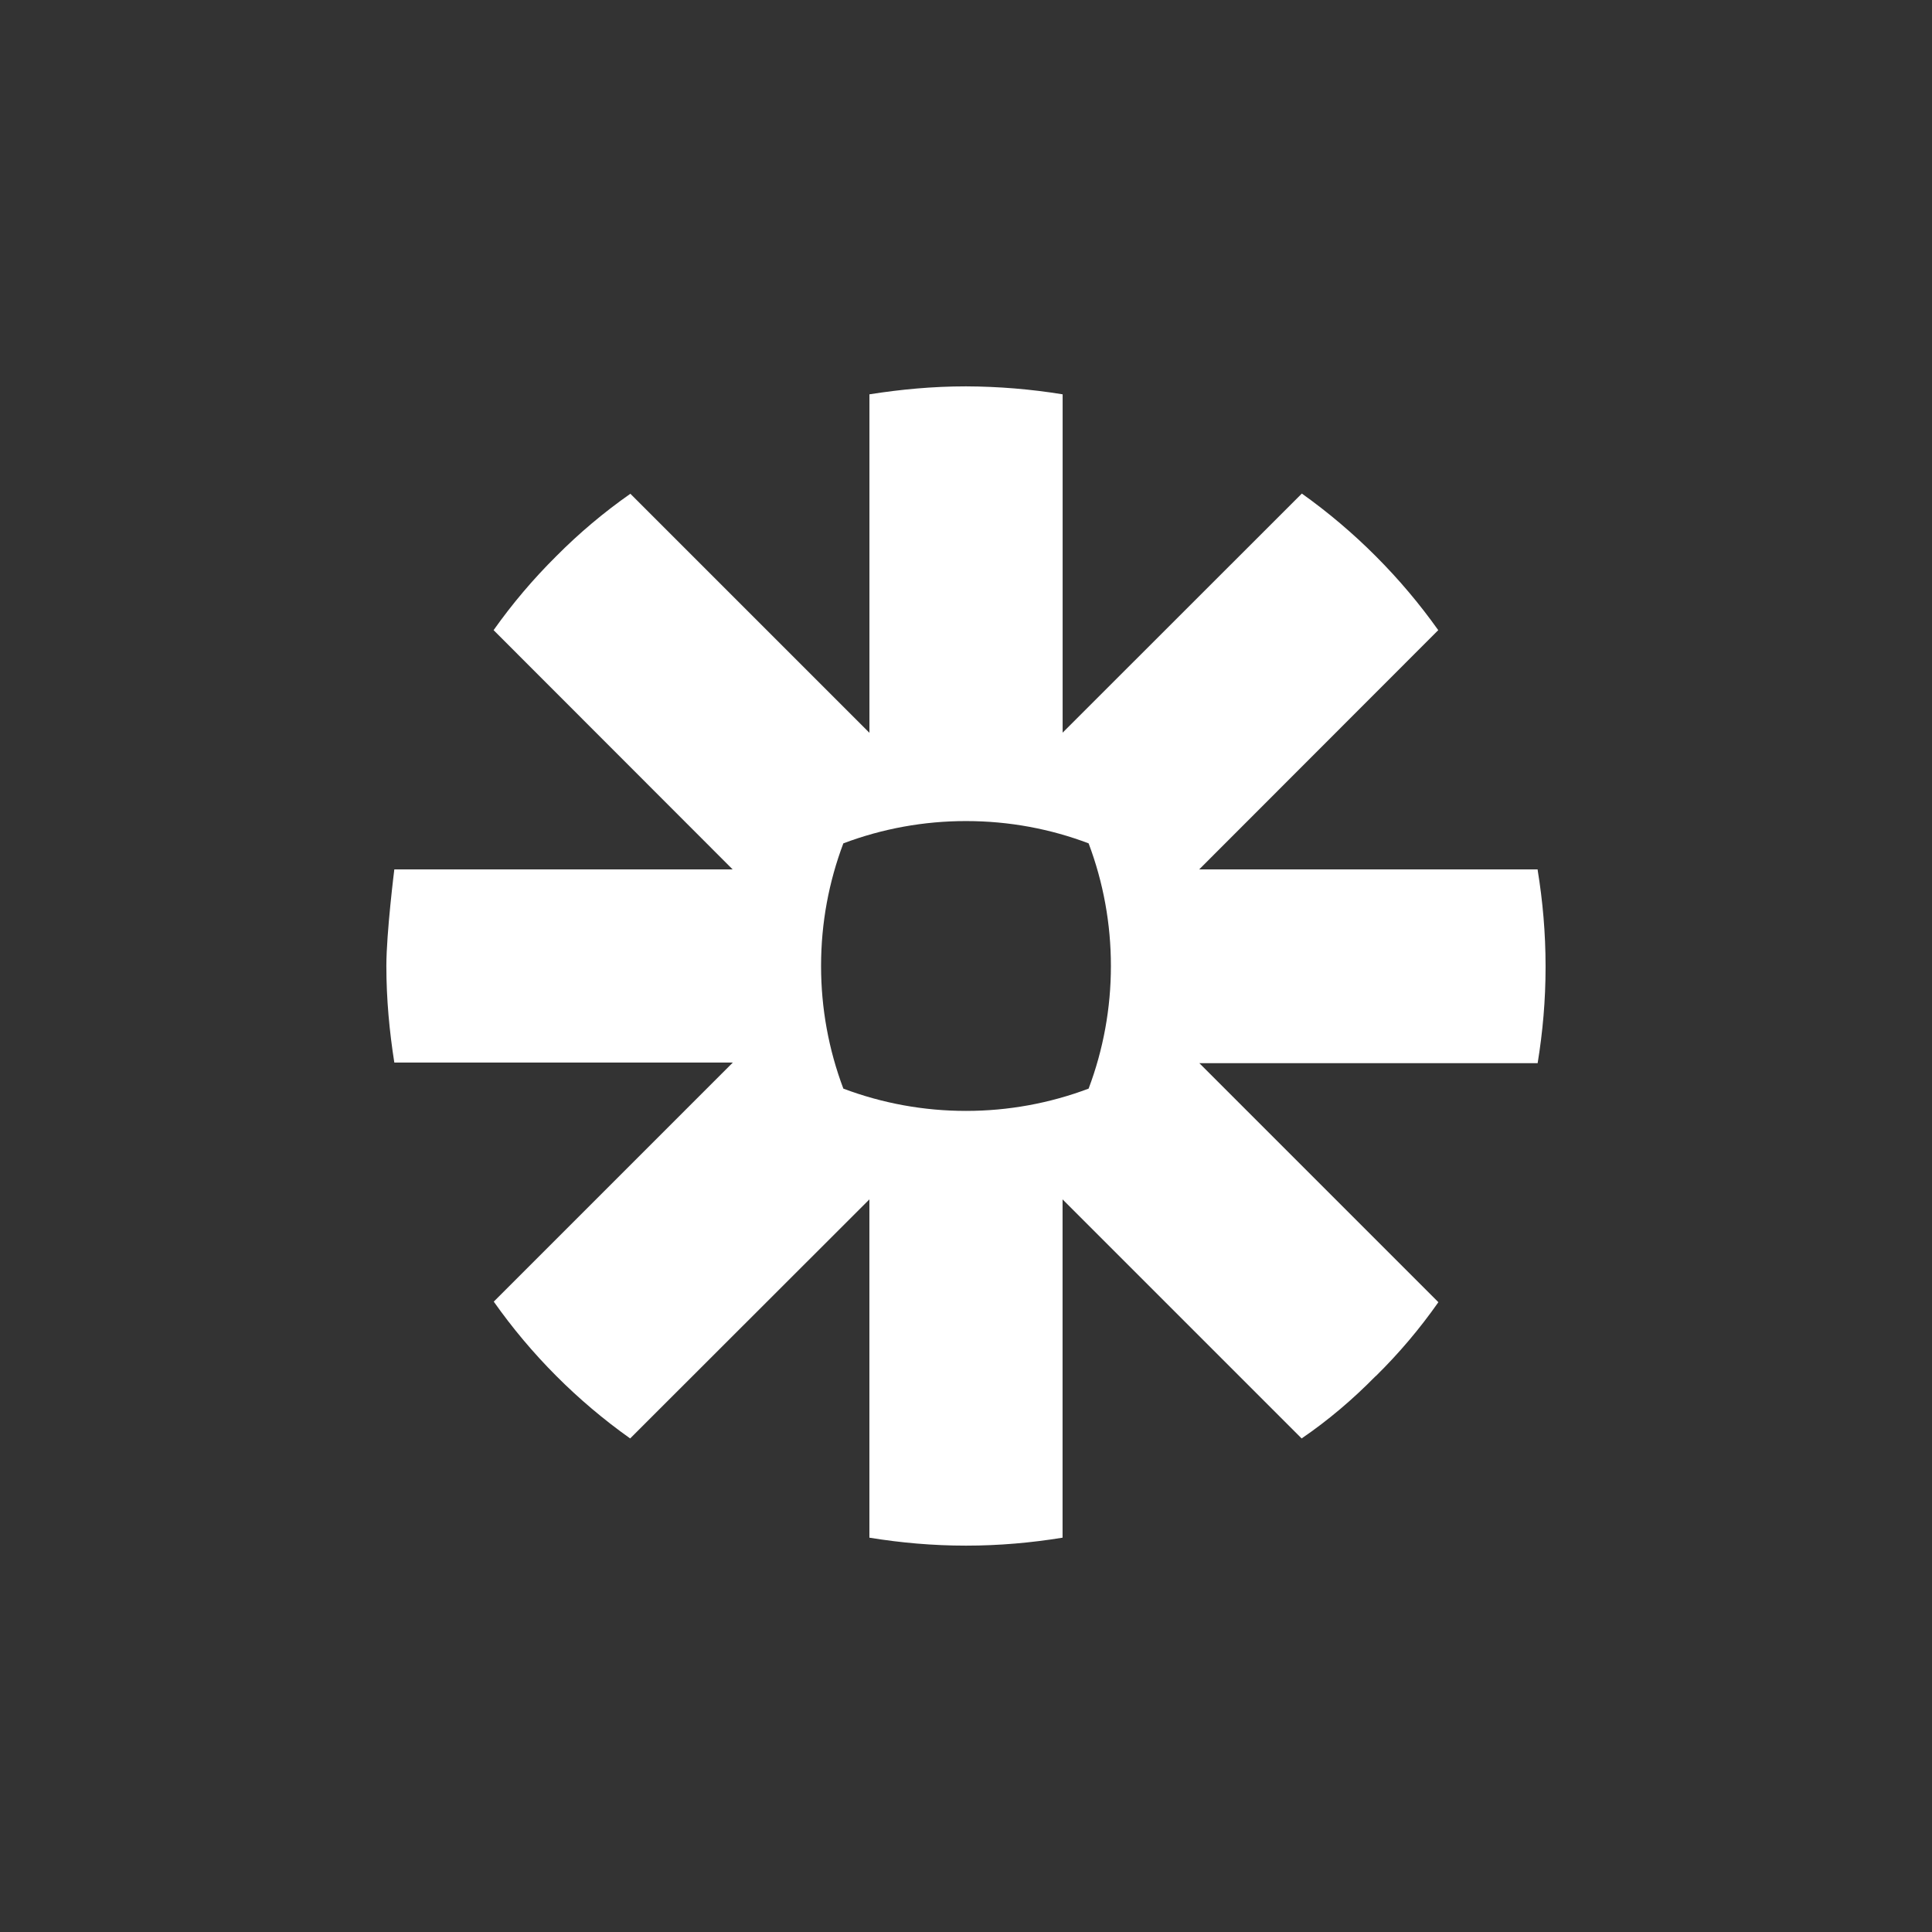 <svg width="60" height="60" viewBox="0 0 60 60" fill="none" xmlns="http://www.w3.org/2000/svg">
<rect x="0" y="0" width="60" height="60" fill="#333333" stroke="none"/>
<path d="M34.5 30.006C34.5 31.305 34.266 32.593 33.808 33.808C32.593 34.266 31.305 34.5 30.006 34.5H29.993C28.695 34.5 27.406 34.266 26.191 33.808C25.733 32.593 25.499 31.305 25.499 30.006V29.993C25.499 28.652 25.745 27.374 26.191 26.191C27.406 25.733 28.695 25.499 29.993 25.499H30.006C31.347 25.499 32.63 25.745 33.808 26.191C34.266 27.406 34.5 28.694 34.5 29.993V30.006ZM47.754 27H37.242L44.666 19.57C44.085 18.752 43.436 17.984 42.727 17.274C42.017 16.562 41.249 15.912 40.43 15.328L33.001 22.753V12.246C32.011 12.085 31.01 12.003 30.007 11.999H29.989C28.968 11.999 27.973 12.093 27.001 12.246V22.758L19.577 15.334C18.753 15.911 17.982 16.56 17.274 17.274C16.56 17.982 15.909 18.75 15.329 19.57L22.753 27H12.246C12.246 27 11.999 28.974 11.999 29.993V30.006C11.999 31.026 12.093 32.027 12.246 32.999H22.758L15.334 40.423C16.495 42.069 17.927 43.506 19.57 44.672L27 37.248V47.754C27.972 47.912 28.967 48.001 29.988 48.001H30.011C31.032 48.001 32.027 47.912 32.999 47.754V37.248L40.423 44.672C41.25 44.109 42.018 43.453 42.72 42.738H42.725C43.442 42.033 44.093 41.264 44.67 40.441L37.246 33.017H47.753C47.911 32.05 47.999 31.06 47.999 30.046V30C47.999 28.98 47.911 27.984 47.753 27.017L47.754 27Z" fill="white"/>
</svg>

